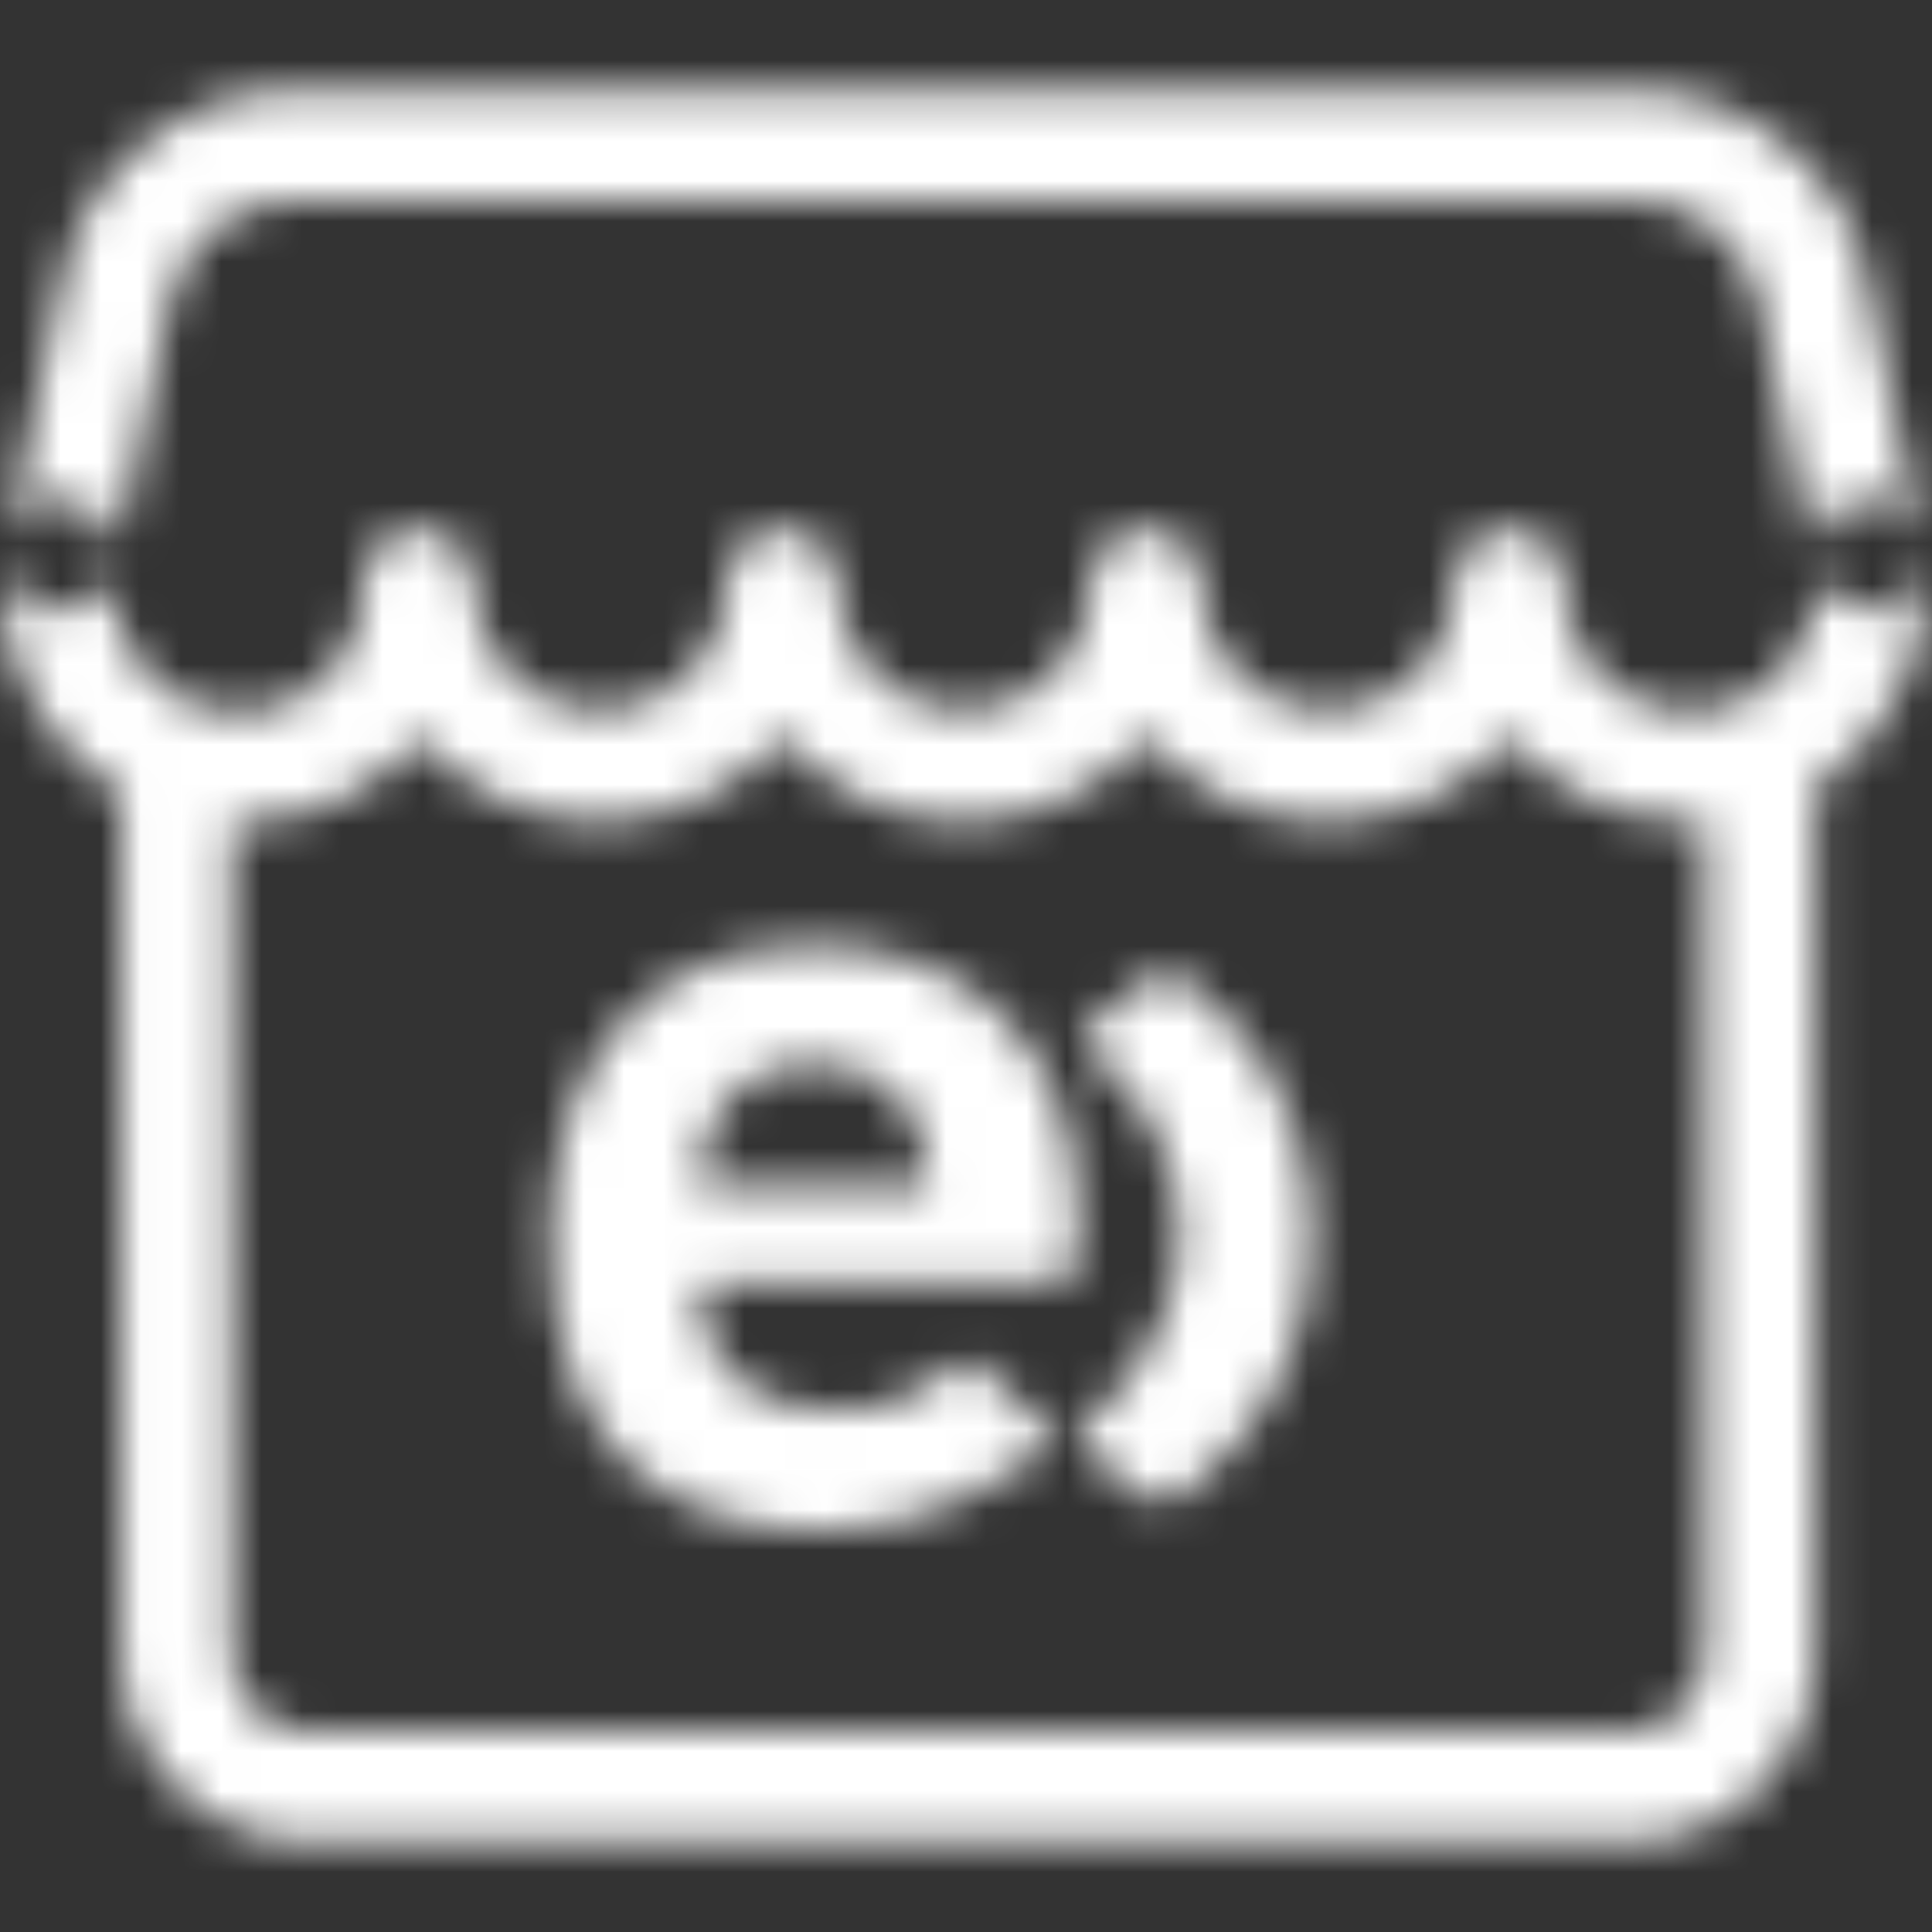 <?xml version="1.0" encoding="UTF-8"?>
<svg width="48px" height="48px" viewBox="0 0 48 48" version="1.1" xmlns="http://www.w3.org/2000/svg" xmlns:xlink="http://www.w3.org/1999/xlink">
    <rect x="0" y="0" width="48" height="48" fill="#333333" stroke="none"/>
    <!-- Generator: Sketch 54.1 (76490) - https://sketchapp.com -->
    <title>Icon/pago-cobro/48px/Tienda-entel/white@2x</title>
    <desc>Created with Sketch.</desc>
    <defs>
        <path d="M45.097,19.52 L45.097,41.119 C45.097,43.679 43.009,45.766 40.45,45.766 L7.667,45.766 C5.108,45.766 3.02,43.679 3.02,41.119 L3.02,19.676 C2.818,19.56 2.623,19.432 2.434,19.291 C0.647,17.959 -0.227,15.727 0.182,13.537 C0.321,12.794 1.036,12.305 1.779,12.444 C2.522,12.583 3.011,13.297 2.872,14.04 C2.655,15.203 3.119,16.389 4.069,17.097 C5.018,17.805 6.287,17.91 7.341,17.37 C8.374,16.839 9.024,15.776 9.028,14.617 C9.028,14.587 9.027,14.557 9.027,14.527 C9.027,12.719 11.732,12.695 11.763,14.503 C11.764,14.533 11.764,14.563 11.764,14.593 C11.799,16.302 13.196,17.677 14.913,17.677 C16.652,17.677 18.062,16.267 18.062,14.527 C18.062,12.703 20.799,12.703 20.799,14.527 C20.799,16.267 22.208,17.677 23.948,17.677 C25.687,17.677 27.097,16.267 27.097,14.527 C27.097,12.703 29.833,12.703 29.833,14.527 C29.833,16.267 31.243,17.677 32.983,17.677 C34.707,17.677 36.108,16.291 36.132,14.571 C36.132,14.551 36.132,14.531 36.132,14.511 C36.153,12.698 38.868,12.714 38.868,14.527 C38.868,14.547 38.868,14.567 38.868,14.587 C38.871,15.75 39.524,16.816 40.563,17.346 C41.614,17.883 42.879,17.778 43.827,17.075 C44.775,16.372 45.243,15.193 45.034,14.031 C44.9,13.287 45.395,12.576 46.139,12.442 C46.882,12.308 47.593,12.803 47.727,13.546 C48.12,15.732 47.24,17.951 45.457,19.273 C45.339,19.36 45.219,19.442 45.097,19.52 Z M5.756,20.446 L5.756,41.119 C5.756,42.167 6.619,43.03 7.667,43.03 L40.45,43.03 C41.498,43.03 42.361,42.167 42.361,41.119 L42.361,20.41 C41.328,20.478 40.276,20.272 39.318,19.783 C38.601,19.417 37.982,18.915 37.485,18.318 C36.405,19.599 34.789,20.413 32.983,20.413 C31.168,20.413 29.545,19.592 28.465,18.3 C27.386,19.592 25.763,20.413 23.948,20.413 C22.133,20.413 20.51,19.592 19.43,18.3 C18.351,19.592 16.728,20.413 14.913,20.413 C13.113,20.413 11.502,19.605 10.422,18.332 C9.926,18.932 9.307,19.436 8.59,19.804 C7.697,20.262 6.722,20.474 5.756,20.446 Z M45.016,13.865 L43.695,7.5 C43.393,6.039 42.106,4.989 40.614,4.988 L11.766,4.988 L7.3,4.988 C5.81,4.994 4.528,6.044 4.228,7.505 L2.905,13.864 C2.904,13.867 2.903,13.874 2.901,13.885 C2.899,13.897 2.897,13.908 2.891,13.942 C2.885,13.981 2.881,14.006 2.875,14.035 C2.738,14.778 2.024,15.269 1.281,15.131 C0.538,14.994 0.047,14.28 0.185,13.537 C0.186,13.528 0.188,13.516 0.192,13.493 C0.198,13.457 0.202,13.435 0.206,13.41 C0.214,13.368 0.221,13.33 0.228,13.299 L1.548,6.951 C2.109,4.225 4.503,2.264 7.294,2.251 L36.167,2.251 L40.616,2.251 C43.406,2.254 45.811,4.215 46.374,6.946 L47.694,13.3 C47.694,13.302 47.694,13.302 47.697,13.316 C47.718,13.405 47.725,13.437 47.736,13.508 C47.751,13.599 47.759,13.69 47.759,13.789 C47.759,14.544 47.146,15.157 46.391,15.157 C45.68,15.157 45.096,14.615 45.029,13.923 C45.025,13.905 45.021,13.889 45.016,13.865 Z M29.346,24.313 C29.346,24.313 32.595,26.294 32.595,30.721 C32.595,35.184 29.236,37.209 29.236,37.209 C28.985,37.358 28.592,37.336 28.366,37.152 L26.938,36 C26.711,35.816 26.721,35.527 26.958,35.356 C26.958,35.356 29.301,33.659 29.301,30.711 C29.301,27.604 27.077,26.159 27.077,26.159 C26.831,25.998 26.811,25.719 27.037,25.535 L28.478,24.366 C28.704,24.184 29.095,24.159 29.346,24.313 Z M22.734,27.908 C22.331,27.062 21.495,26.433 20.224,26.433 C18.955,26.433 18.119,27.062 17.714,27.908 C17.483,28.428 17.396,28.811 17.366,29.438 L23.08,29.438 C23.052,28.808 22.965,28.425 22.734,27.908 Z M17.754,31.866 C17.754,31.866 17.378,31.831 17.378,32.129 C17.378,33.826 18.654,35.035 20.657,35.035 C22.144,35.035 22.779,34.679 23.679,34.012 C23.888,33.856 24.114,33.711 24.284,33.896 C24.403,34.022 25.98,35.465 25.98,35.465 C26.177,35.649 26.124,35.868 25.913,36.045 C25.701,36.221 23.343,38.037 20.629,38.037 C17.082,38.037 13.677,36.507 13.677,30.749 C13.677,26.104 16.331,23.485 20.226,23.485 C24.41,23.485 26.776,26.381 26.776,30.284 L26.776,31.271 C26.776,31.674 26.445,31.868 26.174,31.868 L17.754,31.868 L17.754,31.866 Z" id="path-1"></path>
    </defs>
    <g id="Icon/pago-cobro/48px/Tienda-entel/white" stroke="none" stroke-width="1" fill="none" fill-rule="evenodd">
        <mask id="mask-2" fill="white">
            <use xlink:href="#path-1"></use>
        </mask>
        <g id="icon/letra-T/48px/Tienda-entel/blue-Copy"></g>
        <rect id="🎨-color" fill="#FFFFFF" mask="url(#mask-2)" x="0" y="0" width="48" height="48"></rect>
    </g>
</svg>